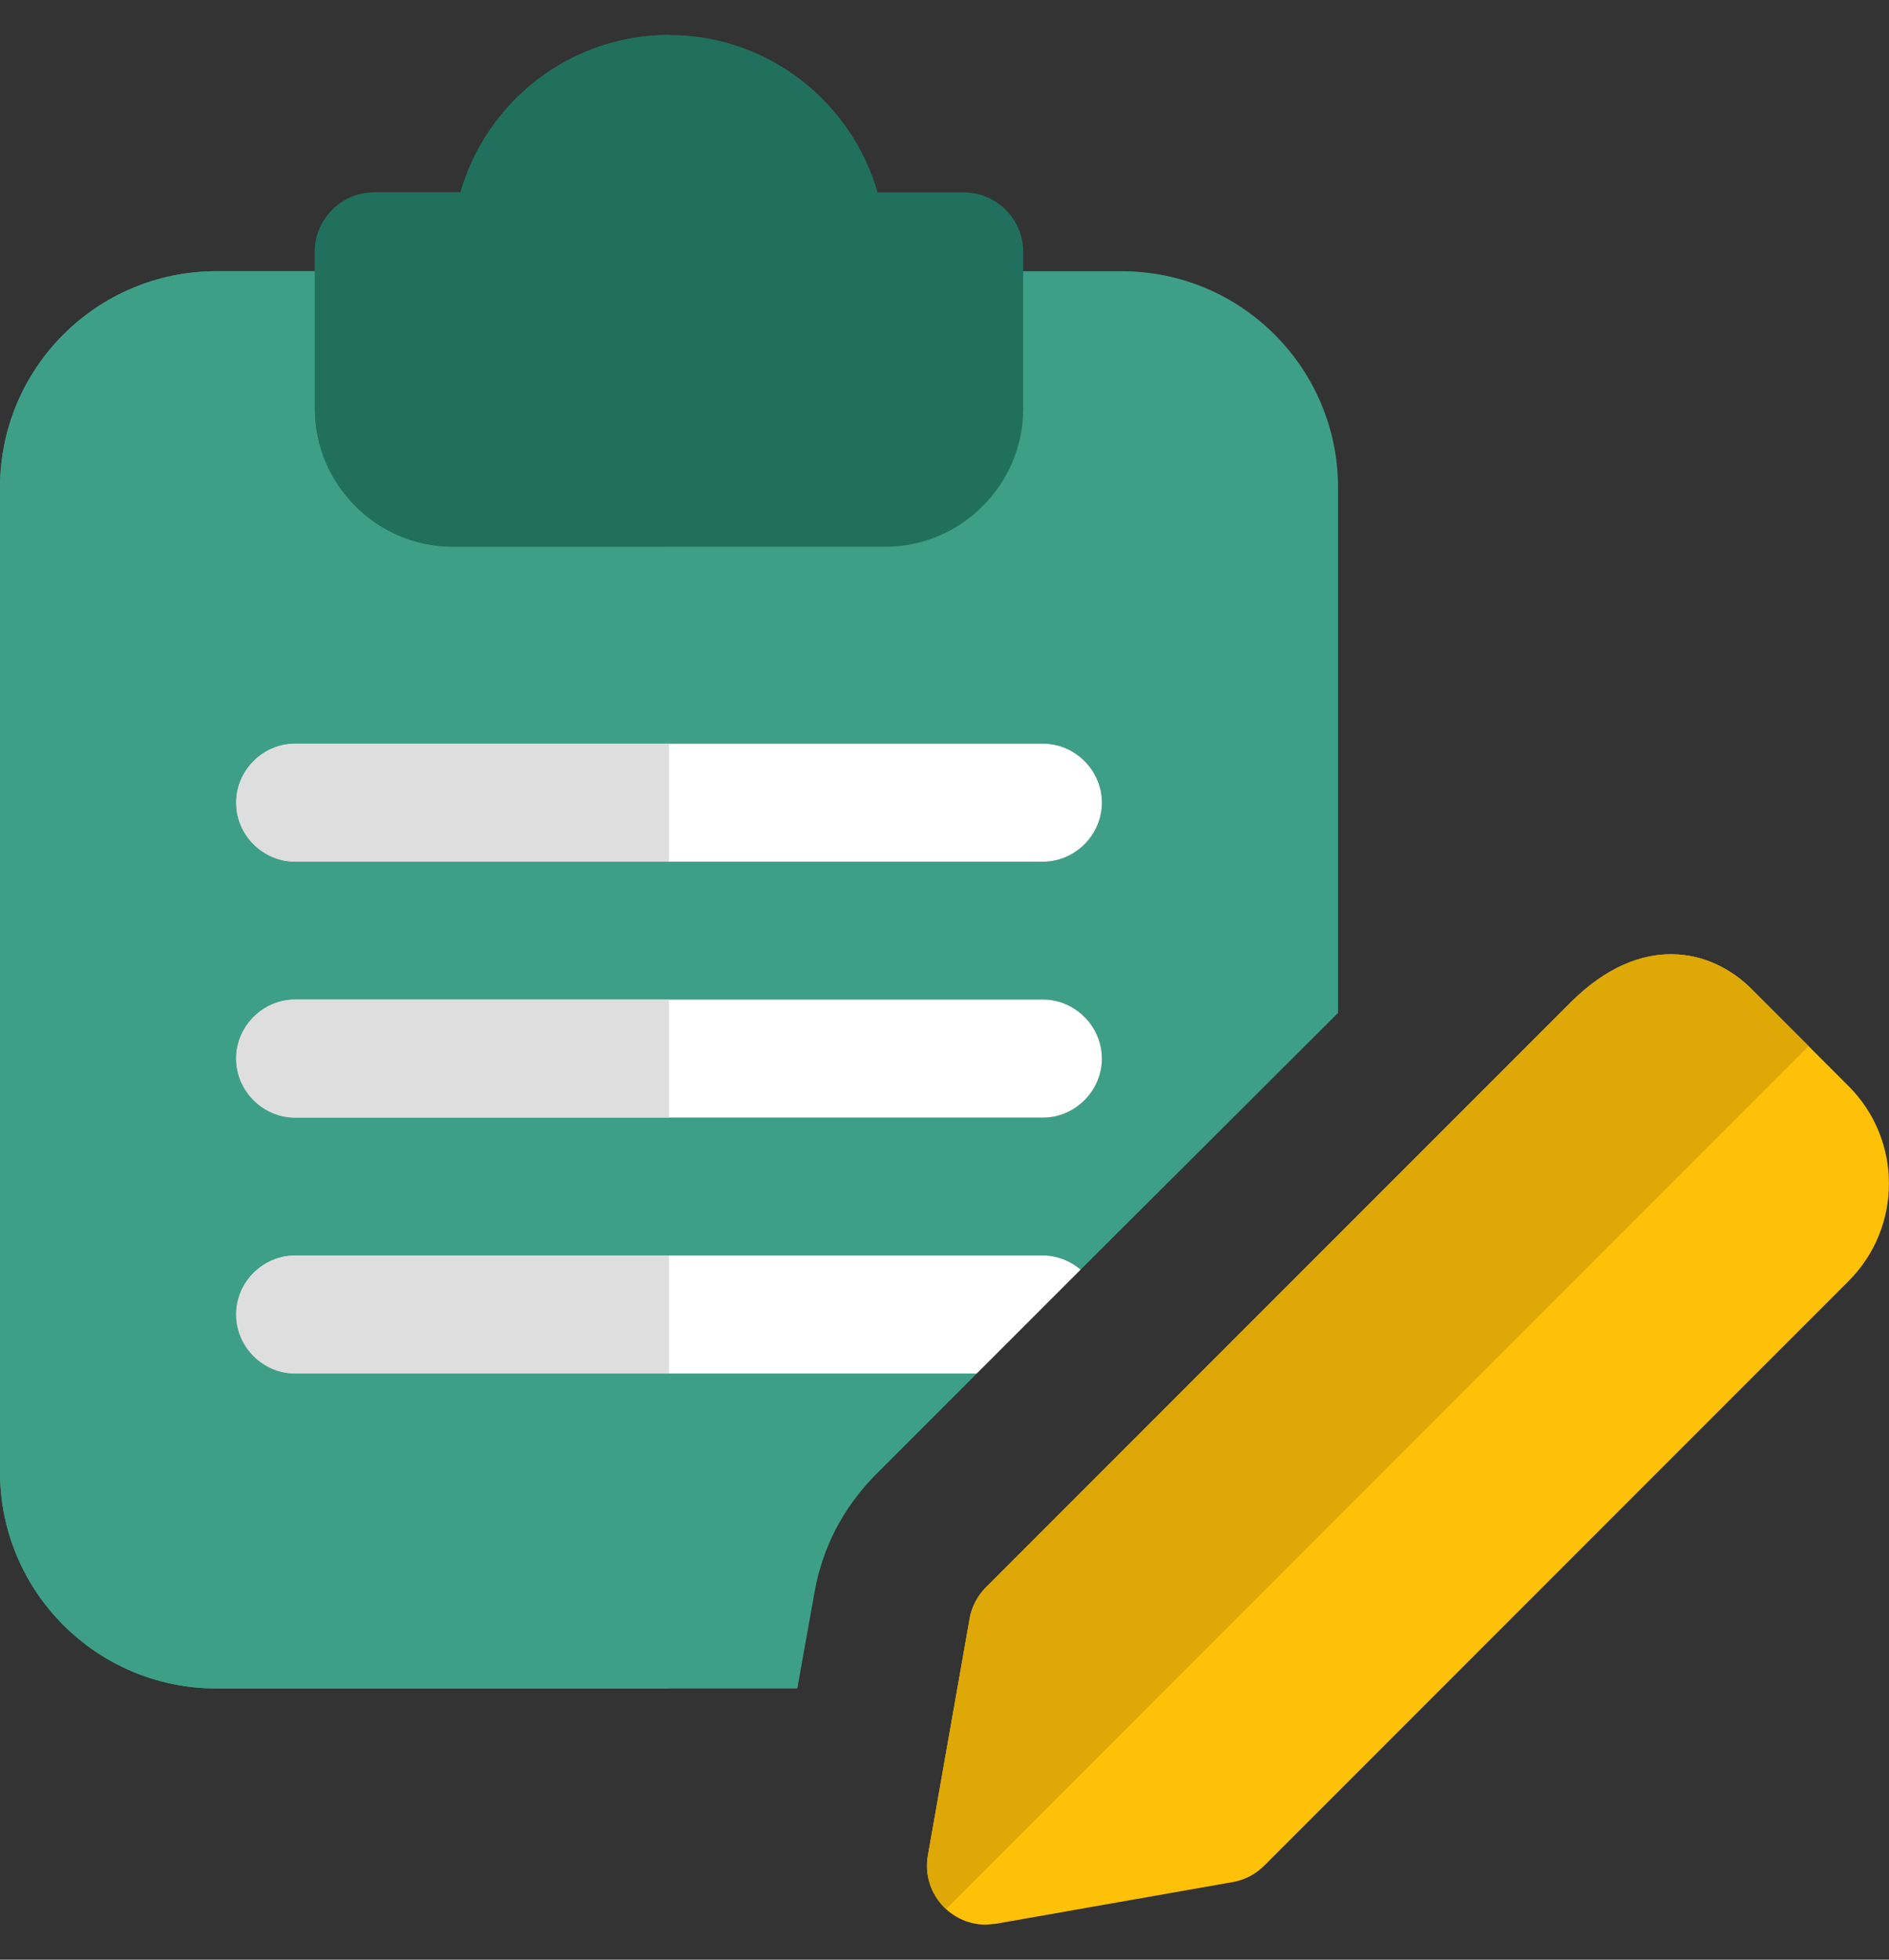 <svg width="27" height="28" viewBox="0 0 27 28" fill="none" xmlns="http://www.w3.org/2000/svg">
<rect x="0" y="0" width="27" height="28" fill="#333333" stroke="none"/>
<g clip-path="url(#clip0)">
<path d="M16.031 3.875H3.094C1.384 3.875 0 5.259 0 6.969V21.031C0 22.741 1.384 24.125 3.094 24.125H11.396L11.644 22.741C11.757 22.111 12.049 21.549 12.5 21.087L13.962 19.625H4.219C3.757 19.625 3.375 19.242 3.375 18.781C3.375 18.32 3.757 17.938 4.219 17.938H14.906C15.109 17.938 15.3 18.016 15.446 18.14L19.125 14.473V6.969C19.125 5.259 17.741 3.875 16.031 3.875ZM14.906 15.969H4.219C3.757 15.969 3.375 15.586 3.375 15.125C3.375 14.664 3.757 14.281 4.219 14.281H14.906C15.367 14.281 15.75 14.664 15.75 15.125C15.75 15.586 15.367 15.969 14.906 15.969ZM14.906 12.312H4.219C3.757 12.312 3.375 11.93 3.375 11.469C3.375 11.008 3.757 10.625 4.219 10.625H14.906C15.367 10.625 15.75 11.008 15.75 11.469C15.75 11.93 15.367 12.312 14.906 12.312Z" fill="#3E9F88"/>
<path d="M13.781 2.75H12.544C12.172 1.456 10.98 0.5 9.562 0.5C8.145 0.5 6.952 1.456 6.581 2.75H5.344C4.883 2.75 4.5 3.132 4.5 3.594V5.844C4.5 6.924 5.389 7.812 6.469 7.812H12.656C13.736 7.812 14.625 6.924 14.625 5.844V3.594C14.625 3.132 14.242 2.75 13.781 2.75Z" fill="#21705D"/>
<path d="M15.75 11.469C15.75 11.93 15.367 12.312 14.906 12.312H4.219C3.757 12.312 3.375 11.93 3.375 11.469C3.375 11.008 3.757 10.625 4.219 10.625H14.906C15.367 10.625 15.75 11.008 15.75 11.469Z" fill="white"/>
<path d="M15.75 15.125C15.75 15.586 15.367 15.969 14.906 15.969H4.219C3.757 15.969 3.375 15.586 3.375 15.125C3.375 14.664 3.757 14.281 4.219 14.281H14.906C15.367 14.281 15.75 14.664 15.75 15.125Z" fill="white"/>
<path d="M15.446 18.14L13.961 19.625H4.219C3.757 19.625 3.375 19.242 3.375 18.781C3.375 18.32 3.757 17.938 4.219 17.938H14.906C15.109 17.938 15.3 18.016 15.446 18.14Z" fill="white"/>
<path d="M4.5 3.875H3.094C1.384 3.875 0 5.259 0 6.969V21.031C0 22.741 1.384 24.125 3.094 24.125H9.562V19.625H4.219C3.757 19.625 3.375 19.242 3.375 18.781C3.375 18.32 3.757 17.938 4.219 17.938H9.562V15.969H4.219C3.757 15.969 3.375 15.586 3.375 15.125C3.375 14.664 3.757 14.281 4.219 14.281H9.562V12.312H4.219C3.757 12.312 3.375 11.93 3.375 11.469C3.375 11.008 3.757 10.625 4.219 10.625H9.562V7.812H6.469C5.389 7.812 4.5 6.924 4.5 5.844V3.875Z" fill="#3E9F88"/>
<path d="M9.562 0.5C8.145 0.5 6.952 1.456 6.581 2.75H5.344C4.883 2.75 4.5 3.132 4.5 3.594V3.875V5.844C4.5 6.924 5.389 7.812 6.469 7.812H9.562V0.5Z" fill="#21705D"/>
<path d="M9.562 10.625H4.219C3.757 10.625 3.375 11.008 3.375 11.469C3.375 11.93 3.757 12.312 4.219 12.312H9.562V10.625Z" fill="#DEDEDE"/>
<path d="M9.562 14.281H4.219C3.757 14.281 3.375 14.664 3.375 15.125C3.375 15.586 3.757 15.969 4.219 15.969H9.562V14.281Z" fill="#DEDEDE"/>
<path d="M9.562 17.938H4.219C3.757 17.938 3.375 18.32 3.375 18.781C3.375 19.242 3.757 19.625 4.219 19.625H9.562V17.938Z" fill="#DEDEDE"/>
<path d="M14.093 27.5C13.871 27.5 13.655 27.412 13.497 27.253C13.302 27.058 13.214 26.781 13.263 26.509L13.859 23.128C13.888 22.958 13.971 22.801 14.093 22.679L22.446 14.326C23.472 13.299 24.48 13.576 25.031 14.127L26.423 15.519C27.191 16.287 27.191 17.535 26.423 18.303L18.07 26.656C17.948 26.779 17.791 26.861 17.62 26.891L14.239 27.486L14.093 27.5ZM17.473 26.06H17.485H17.473Z" fill="#FFC107"/>
<path d="M23.884 13.634C23.443 13.634 22.947 13.826 22.446 14.326L14.093 22.679C13.971 22.801 13.888 22.958 13.859 23.128L13.263 26.509C13.214 26.781 13.302 27.058 13.497 27.253C13.506 27.262 13.514 27.269 13.523 27.277L25.851 14.947L25.03 14.126C24.749 13.845 24.346 13.634 23.884 13.634Z" fill="#DEA806"/>
</g>
<defs>
<clipPath id="clip0">
<rect width="27" height="27" fill="white" transform="translate(0 0.5)"/>
</clipPath>
</defs>
</svg>
